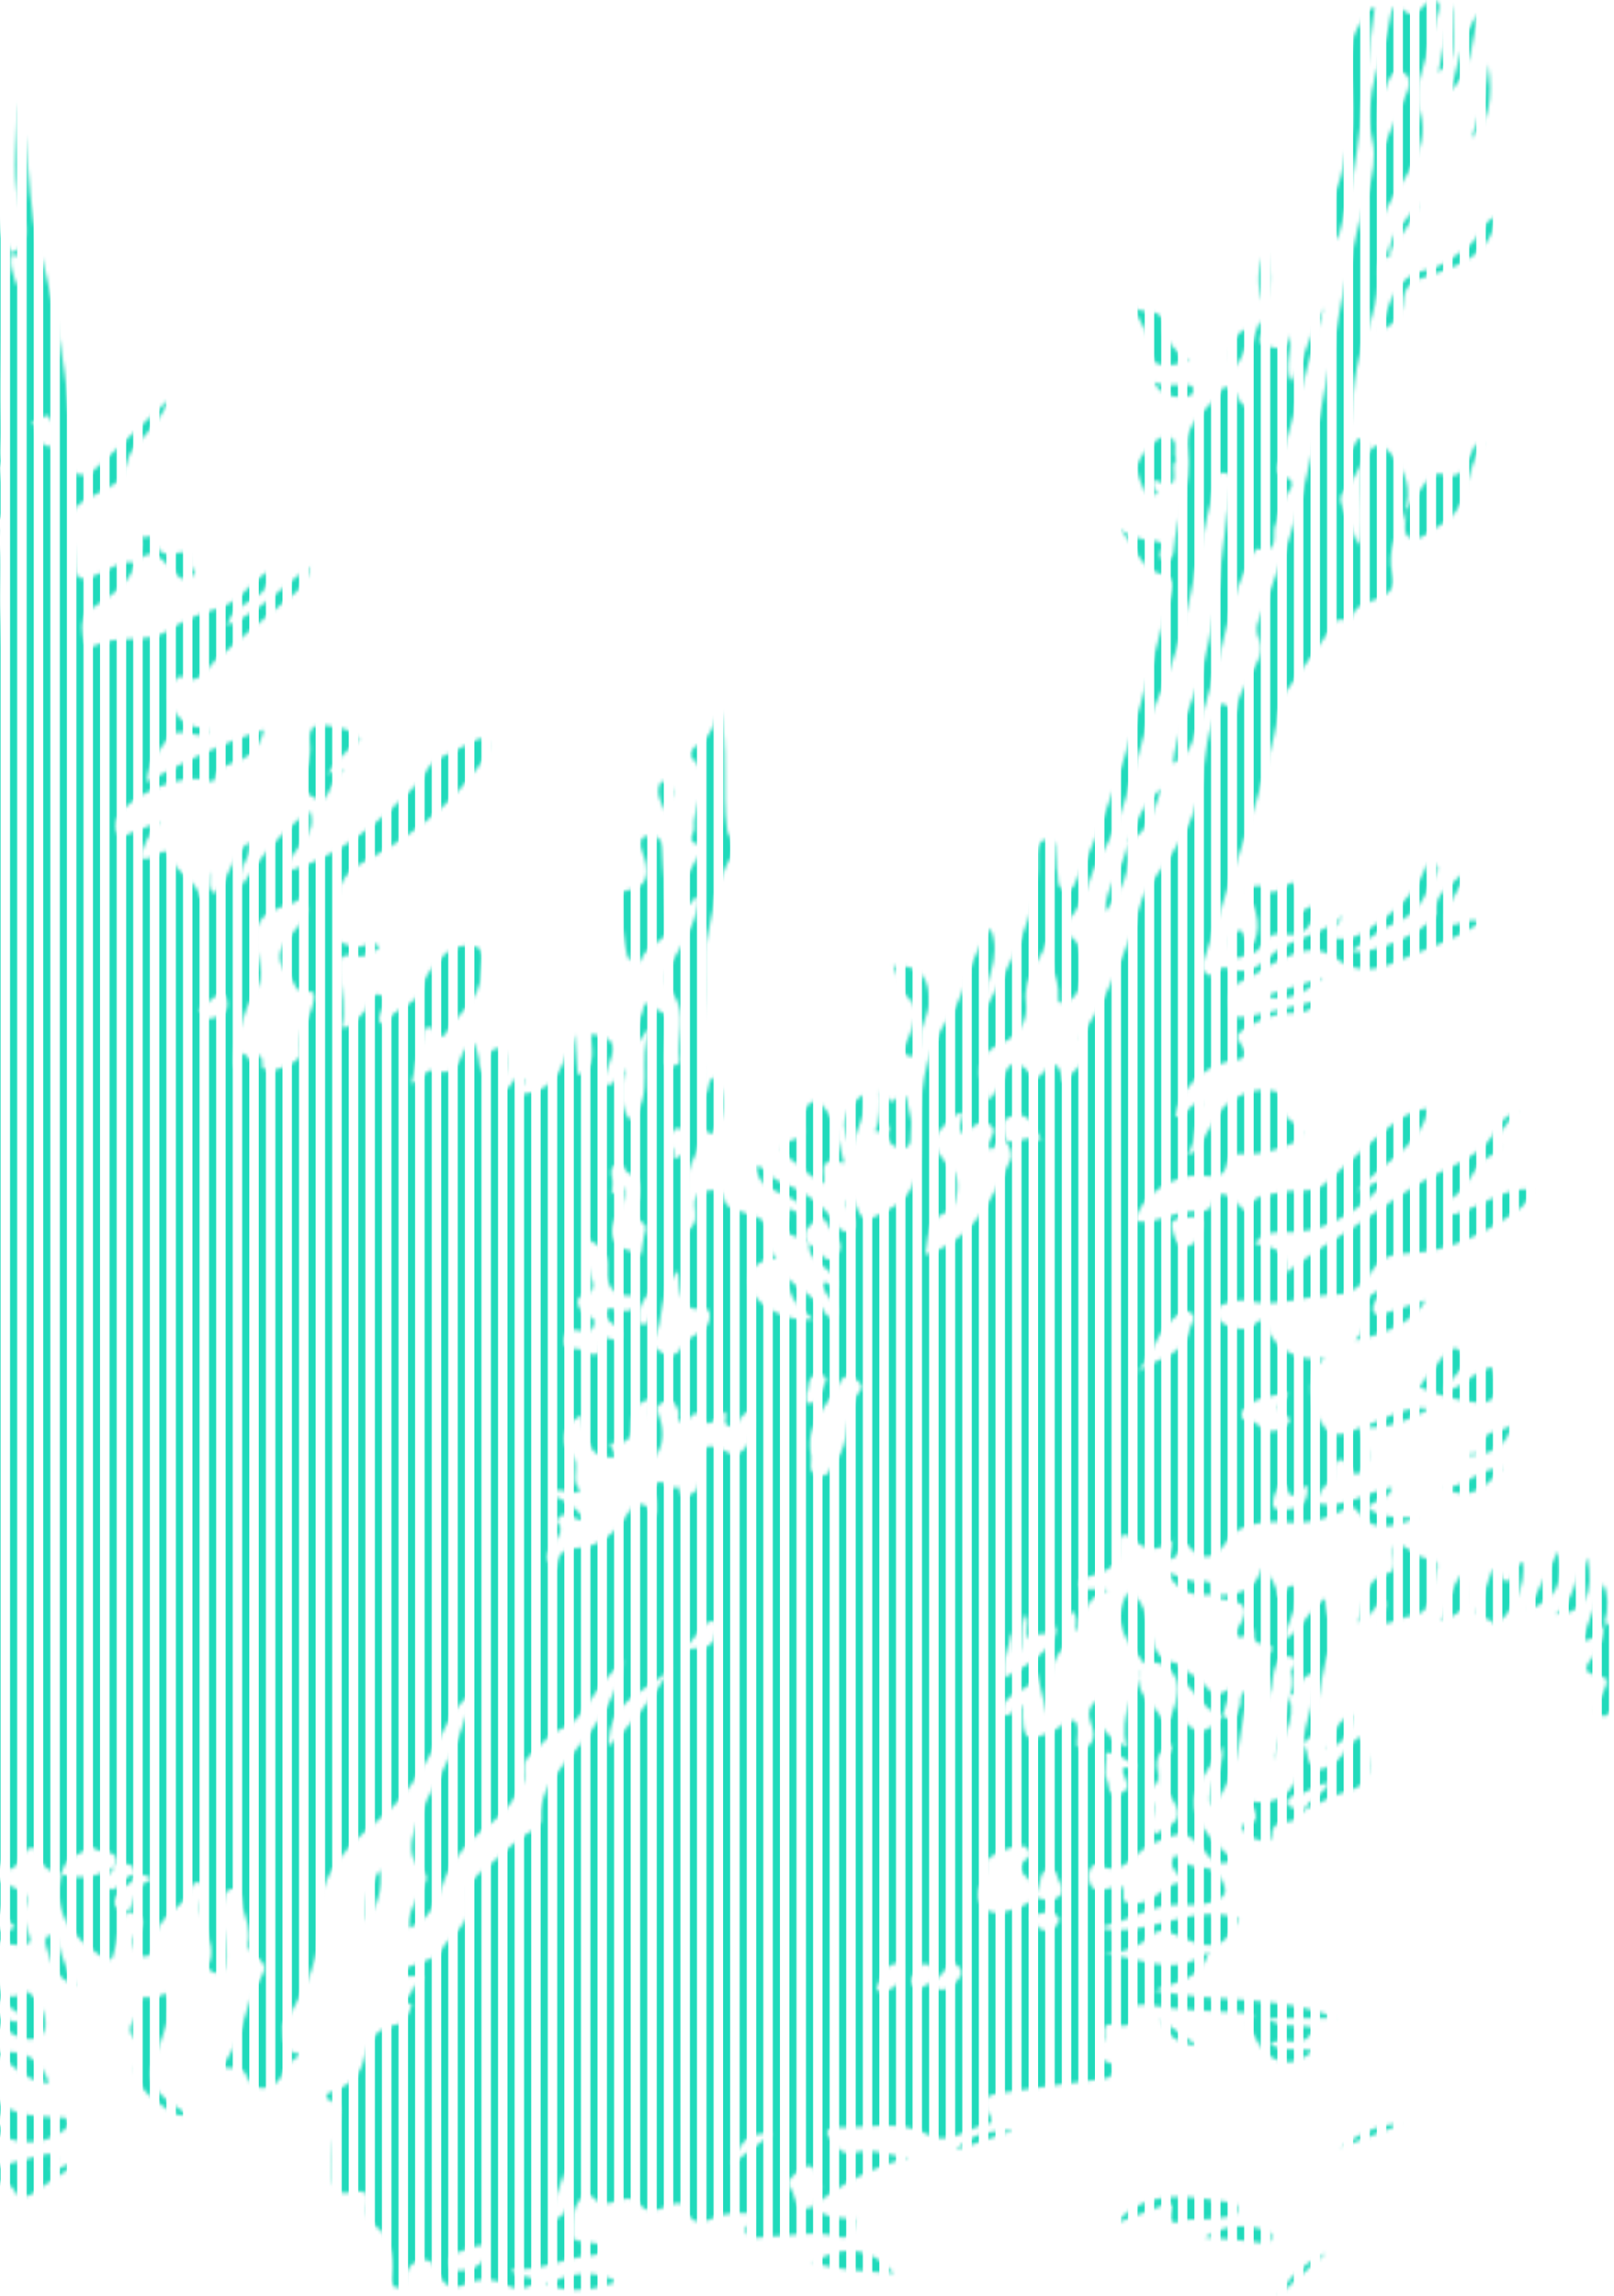 <svg width="464" height="660" viewBox="0 0 464 660" fill="none" xmlns="http://www.w3.org/2000/svg">
<mask id="mask0_53_69697" style="mask-type:luminance" maskUnits="userSpaceOnUse" x="-9" y="0" width="473" height="660">
<path d="M391.1 410.156C392.054 414.847 396.257 419.777 389.837 424.087C386.94 419.867 383.864 416.028 383.256 425.231C383.238 425.511 382.904 425.881 382.624 426.012C380.236 427.129 378.93 429.173 378.708 432.146C386.517 433.904 392.883 428.677 400.173 427.526C399.374 431.472 395.011 430.948 393.127 433.422C397.604 436.789 402.772 435.973 407.731 436.325C401.943 438.083 395.661 441.332 391.011 435.287C388.972 432.635 388.341 432.826 385.98 434.143C380.776 437.04 375.239 438.125 369.111 437.588C363.406 437.087 356.176 438.149 353.326 442.256C348.695 448.938 345.536 449.117 340.958 443.645C338.531 444.658 339.211 448.24 335.849 448.222C336.242 446.625 336.588 445.206 337.214 442.655C332.845 446.202 329.447 445.868 326.061 442.643C324.905 441.54 321.698 439.597 322.002 443.507C322.527 450.303 317.984 451.644 313.263 453.17C311.737 453.665 310.038 453.814 310.337 456.138C312.465 457.736 314.962 456.037 318.467 457.045C312.023 459.28 311.219 464.484 309.609 469.115C308.679 467.273 310.39 465.062 308.298 463.166C304.638 466.278 308.012 471.464 305.741 473.753C300.161 479.362 302.73 486.342 301.181 493.477C300.012 488.727 299.053 484.84 298.099 480.96C297.032 486.885 287.214 485.782 288.257 492.935C291.274 494.02 291.423 489.686 294.016 490.39C293.795 500.44 294.922 501.256 303.112 497.227C303.309 497.131 303.601 497.173 303.756 497.042C308.185 493.239 310.629 493.34 309.723 500.058C309.597 500.976 309.317 501.972 310.474 502.353C311.672 502.747 312.697 502.222 313.46 501.28C314.962 499.426 314.456 497.543 313.687 495.522C312.721 492.989 312.447 490.485 316.339 488.041C314.265 495.373 317.537 498.801 323.88 502.228C321.591 492.887 326.58 486.563 328.207 479.44C324.887 486.426 331.718 489.388 334.091 494.103C334.562 495.033 335.933 494.747 336.314 493.877C337.846 490.33 339.479 486.092 338.186 482.837C336.964 479.761 333.441 476.876 328.917 478.17C324.488 472.269 318.998 466.63 323.915 458.38C324.094 458.076 324.547 457.939 324.911 457.694C327.498 459.25 328.44 461.539 329.596 464.418C331.51 469.163 330.258 476.495 337.387 477.86C340.242 478.408 341.309 481.067 342.937 481.508C346.656 482.509 347.711 490.676 354.352 484.626C353.13 488.232 352.277 490.741 351.425 493.251C346.716 492.059 344.659 487.66 341.202 484.202C337.661 488.965 338.156 493.269 342.102 496.351C346.108 499.48 348.868 495.76 351.508 493.09C355.204 496.118 355.383 492.327 356.396 490.467C356.796 489.734 356.468 488.637 356.778 487.821C357.094 486.992 357.267 485.77 359.43 485.752C355.633 496.774 357.511 509.065 348.236 519.372C346.191 512.415 352.867 507.843 351.198 501.942C348.504 507.801 342.633 513.196 343.479 519.264C344.343 525.416 349.917 530.536 354.93 534.953C350.721 536.05 349.267 535.758 347.366 533.451C340.898 525.618 340.379 526.167 331.212 529.976C326.157 532.08 323.182 540.02 315.588 536.062C314.336 535.406 312.84 537.451 312.93 539.269C313.144 543.561 315.654 543.835 319.075 542.768C320.512 542.321 322.944 540.819 322.974 543.996C322.997 546.905 322.693 546.553 325.108 546.982C331.486 548.115 334.204 541.325 339.837 541.069C339.229 538.148 334.681 536.646 338.15 532.962C340.034 535.752 342.668 536.813 345.714 536.837C349.821 536.867 351.872 541.081 352.2 543.012C352.653 545.671 348.528 546.994 345.518 547.411C343.3 547.715 341.041 547.543 338.8 547.513C330.526 547.4 323.719 552.86 315.588 554.064C329.56 557.676 342.335 546.547 356.164 551.447C352.134 559.697 349.321 560.818 340.82 557.42C337.882 556.245 334.025 553.796 331.867 555.745C327.069 560.078 321.817 561.735 315.469 561.879C326.103 560.984 336.189 569.771 347.568 560.901C345.035 569.353 338.657 569.377 332.022 572.155C350.125 575.869 367.358 573.234 384.21 580.107C376.985 580.107 371.012 580.107 364.139 580.107C368.664 583.415 373.528 581.555 377.7 582.92C375.286 589.853 369.182 584.989 365.099 587.474C369.004 590.193 373.277 588.369 377.569 589.501C373.57 592.756 370.214 593.877 365.916 591.576C361.761 589.352 361.04 584.715 358.065 581.74C362.143 579.344 359.943 578.623 357.094 578.515C348.033 578.188 338.979 577.83 330.013 576.316C328.237 576.018 324.887 576.513 325.286 577.544C327.772 583.94 321.167 582.11 320.327 581.991C315.499 581.293 318.497 585.507 317.031 586.926C316.148 587.779 314.843 591.003 317.871 592.583C318.914 593.125 320.983 592.953 320.667 594.86C320.375 596.613 318.783 597.37 317.132 597.596C307.41 598.931 297.658 600.076 287.965 601.608C285.122 602.055 280.973 602.734 284.198 607.402C285.182 608.82 285.545 610.305 283.93 610.561C278.124 611.485 273.135 617.052 266.542 613.536C258.215 609.089 249.249 611.944 240.57 611.527C238.937 611.449 236.702 612.433 238.407 614.239C240.272 616.218 241.22 619.884 245.738 618.71C250.907 617.362 255.991 619.651 261.129 620.265C250.614 622.954 241.619 627.877 233.459 634.5C234.043 633.546 234.627 632.593 235.206 631.639C237.024 628.634 235.778 626.012 234.043 623.568C232.702 621.678 231.265 622.906 230.02 623.83C228.237 625.153 225.549 626.876 227.29 629.064C228.905 631.084 228.291 636.717 233.668 634.315C237.191 637.725 241.727 637.522 246.132 637.796C245.512 640.717 245.101 644.127 240.815 642.941C234.27 641.122 227.796 642.708 221.299 642.923C219.058 642.994 216.345 643.99 214.784 642.201C212.614 639.716 217.633 639.149 216.864 636.551C213.812 635.841 210.849 636.157 207.66 636.694C204.102 637.296 199.947 642.034 196.645 634.506C194.862 630.441 188.121 638.619 184.109 633.868C181.76 631.09 179.334 631.979 176.747 632.879C174.703 633.588 172.736 633.862 171.049 632.163C170.005 631.114 168.921 630.25 167.573 631.46C164.545 634.166 164.587 637.933 164.474 641.528C164.361 645.212 167.669 643.817 169.505 644.568C170.655 645.039 172.67 644.359 172.712 646.231C172.765 648.466 170.661 648.252 169.153 648.419C161.768 649.223 155.002 653.014 147.128 652.234C148.552 655.876 152.749 652.895 153.923 656.209C151.133 658.302 147.748 658.129 145.482 656.847C141.334 654.499 137.012 655.148 133.698 656.68C129.179 658.773 127.636 656.233 125.895 653.64C124.673 651.816 124.506 649.146 121.365 649.676C118.563 650.153 117.013 651.757 116.739 654.689C116.614 656.049 115.946 657.783 114.474 657.676C112.394 657.521 112.453 655.423 112.638 653.921C113.306 648.472 111.756 642.434 108.078 640.014C105.074 638.035 105.366 634.822 105.491 634.452C107.029 629.874 103.834 629.552 101.3 630.149C94.946 631.639 95.709 626.995 95.673 623.741C95.614 618.733 95.56 613.661 97.229 608.755C97.67 607.461 98.219 605.298 96.335 604.511C92.287 602.812 93.551 601.822 96.591 600.72C100.955 599.134 103.667 596.112 104.764 591.528C105.92 586.7 108.102 582.891 113.759 582.008C116.572 581.573 117.478 578.724 118.39 576.286C114.158 574.963 118.515 573.592 118.402 572.227C118.283 570.778 126.229 567.202 117.258 568.114C116.995 568.143 116.358 567.154 116.364 566.647C116.381 565.539 117.419 565.473 118.259 565.103C121.198 563.81 125.43 563.083 126.664 560.788C129.364 555.787 136.529 553.044 134.282 545.128C133.525 542.47 136.535 539.334 139.533 537.04C144.32 533.374 148.153 528.492 153.798 525.821C154.62 525.434 155.515 524.003 155.455 523.121C155.014 516.51 158.37 511.444 162.292 506.854C169.666 498.228 177.01 489.68 179.346 477.353C174.846 481.281 171.925 485.567 168.909 489.8C167.091 492.351 165.547 495.313 162.382 496.535C157.988 498.228 155.252 501.847 151.998 504.928C149.578 507.217 151.348 510.138 150.525 511.986C148.35 516.88 144.97 521.321 140.535 524.641C134.228 529.362 129.513 535.043 126.843 542.708C125.323 547.072 123.296 551.918 117.615 554.249C117.097 549.742 119.505 546.851 120.9 543.638C121.734 541.713 123.85 539.704 121.347 537.588C116.995 533.916 118.223 529.082 119.541 525.01C121.263 519.676 124.071 514.639 126.843 509.715C130.938 502.443 133.835 494.789 135.826 486.712C130.795 490.08 128.72 495.373 126.032 500.225C121.436 508.523 116.787 516.528 109.169 522.835C100.454 530.053 91.411 538.798 91.918 550.732C92.407 562.218 88.168 570.975 82.756 579.97C82.285 580.745 81.373 581.579 81.445 582.306C81.79 585.692 80.783 590.02 86.643 590.509C84.389 592.005 82.476 593.215 81.486 595.766C79.496 600.875 72.998 601.953 71.126 597.173C69.422 592.827 66.453 595.367 63.628 593.978C69.982 586.694 69.869 577.168 74.47 569.473C77.063 565.139 76.581 564.901 72.152 561.032C71.585 560.537 71.162 559.345 71.335 558.636C72.205 555.012 70.811 551.805 69.773 548.514C69.129 546.47 69.731 542.977 67.091 542.959C64.039 542.941 64.492 546.66 63.705 548.866C62.9 551.125 63.89 553.337 64.307 555.554C64.891 558.684 65.434 561.837 64.742 565.008C64.438 566.421 63.663 567.595 61.923 567.166C60.778 566.886 59.342 565.825 59.795 564.942C63.479 557.783 54.591 551.316 58.77 544.151C59.264 543.304 58.704 541.868 57.547 541.254C56.564 540.729 55.467 541.314 55.282 542.076C53.655 548.794 44.225 550.362 44.583 558.493C44.642 559.864 44.058 562.308 41.614 562.421C40.452 562.475 39.432 561.968 38.985 560.692C38.359 558.892 37.328 557.712 39.456 555.494C42.353 552.478 41.268 550.69 37.132 549.683C38.812 546.207 38.777 541.707 43.432 540.36C41.966 538.059 40.124 539.603 38.8 538.852L38.938 538.983C38.628 534.995 35.892 535.74 33.34 536.11L33.483 536.277C34.276 530.566 28.19 533.457 26.575 530.757C23.105 532.986 18.337 533.803 17.622 539.013C17.622 539.013 17.604 538.685 17.604 538.679C16.09 538.893 12.126 536.932 11.398 534.256C9.908 528.748 7.464 531.764 6.403 533.719C2.541 540.819 -0.47 535.865 -2.097 532.766C-5.167 526.912 -4.613 520.099 -4.809 513.673C-5.167 502.145 -4.911 490.592 -4.911 478.73C-8.034 479.809 -7.384 481.854 -7.39 483.487C-7.474 498.407 -7.504 513.333 -7.533 528.259C-7.533 530.763 -7.426 533.254 -5.489 535.198L-5.459 535.102C-8.207 537.886 -7.51 541.415 -7.51 544.771C-7.521 579.916 -8.475 462.672 -8.457 374.868C-8.457 354.678 -9.334 334.423 -8.094 314.305C-6.902 294.915 -12.701 275.303 -4.595 255.901C-1.882 249.409 -3.861 240.331 -3.873 232.433C-3.897 219.259 -3.736 206.044 -1.829 192.87C-1.048 187.47 -0.637 181.574 0.323 176.394C1.688 168.991 -1.596 161.409 2.064 154.429C-1.602 152.736 3.339 150.333 1.587 148.247C0.037 148.7 -1.441 149.135 -3.182 149.642C-4.297 144.748 -1.382 139.622 0.007 136.659C2.809 130.674 -4.619 135.002 -2.49 133.595C1.861 130.728 -0.839 128.081 -0.953 124.702C-1.102 120.344 0.031 116.029 -0.231 111.194C-0.601 104.411 -1.072 97.484 -1.227 90.611C-1.429 81.354 -4.619 72.049 -1.072 61.248C-0.935 66.798 1.879 69.534 3.524 72.8C2.248 76.013 3.947 78.678 4.758 81.974C8.066 76.848 7.506 74.165 3.327 72.991C9.622 68.991 6.749 63.322 5.575 58.357C3.268 48.587 5.36 38.925 5.044 29.191C6.344 32.928 6.767 36.701 7.226 40.474C8.46 50.584 8.603 60.98 11.184 70.732C16.31 90.093 19.648 109.615 20.823 129.566C20.96 131.849 19.511 135.276 22.277 136.29C25.293 137.386 27.6 134.662 29.74 132.624C35.892 126.752 42.079 120.916 48.553 114.783C47.319 118.544 44.839 121.34 42.532 124.243C40.571 126.716 37.769 128.94 36.887 131.759C35.021 137.72 35.445 137.857 30.592 140.522C28.607 141.613 26.575 142.62 24.596 143.717C20.977 145.72 19.648 148.712 20.477 152.807C20.966 155.233 21.246 157.719 21.359 160.193C21.675 167.024 22.581 167.578 29.084 164.64C32.321 163.179 35.29 160.699 39.248 161.909L39.099 161.743C37.06 168.073 31.731 171.375 26.676 174.749C23.32 176.99 23.463 179.893 23.904 183.1C24.167 184.996 25.764 186.391 27.207 185.634C33.889 182.135 41.978 185.3 48.272 181.264C52.731 178.403 57.392 176.257 62.382 174.97C68.79 173.319 71.985 167.298 77.141 164.21C78.607 173.122 67.043 171.918 65.416 179.846C74.971 175.596 81.129 168.657 89.122 162.708C88.52 166.738 86.464 169.164 84.413 170.827C76.748 177.044 69.278 183.458 61.845 189.938C59.497 191.988 57.434 197.645 52.028 194.378C51.73 194.2 49.727 195.881 49.316 196.989C47.426 202.128 50.985 207.826 56.522 209.036C57.798 209.316 59.926 208.267 60.039 210.884C56.17 212.851 51.253 207.927 48.07 212.577C45.799 215.897 42.467 218.86 42.246 224.761C53.518 218.627 64.093 213.531 75.871 209.71C74.649 214.949 72.08 217.423 68.17 218.872C65.887 219.718 63.008 220.415 62.149 222.925C61.356 225.244 61.07 224.815 58.913 224.23C51.867 222.335 37.34 228.606 33.984 234.632C33.269 235.914 33.054 238.113 33.674 239.353C34.58 241.159 36.41 239.925 37.841 239.365C40.082 238.483 42.335 237.613 46.234 236.099C42.246 240.003 41.34 243.454 40.207 246.488C43.724 248.563 47.36 241.958 48.868 246.125C50.716 251.245 56.546 252.867 57.697 258.279C58.448 255.907 59.205 253.534 60.158 250.524C60.51 252.992 59.419 255.179 61.541 256.795C66.113 252.682 66.537 245.827 71.603 241.988C73.04 246.852 67.264 249.296 69.565 254.524C75.084 245.892 81.326 238.727 89.021 233.047C91.739 240.313 83.68 243.639 82.458 249.558C83.346 249.797 83.835 250.113 84.187 249.999C98.85 245.284 110.111 235.407 120.488 224.719C122.33 222.818 123.028 219.331 126.229 217.948C129.346 216.601 132.309 214.89 135.391 213.447C136.964 212.708 138.949 211.266 140.261 213.072C140.898 213.948 140.249 216.201 139.551 217.489C138.49 219.456 136.893 221.137 135.51 222.925C127.165 233.732 116.149 241.565 104.448 247.877C97.879 251.418 96.818 256.02 96.621 261.951C96.591 262.762 97.372 263.566 96.937 264.848C94.952 270.63 98.457 271.78 103.19 272.156C105.086 272.305 107.303 268.967 109.002 272.692C106.808 273.592 105.133 275.524 102.332 274.826C97.468 273.61 96.979 276.615 97.557 280.257C98.35 285.258 99.423 290.223 98.237 295.445C101.551 295.35 102.361 292.822 104.072 291.505C106.23 289.836 106.093 284.507 109.669 286.092C112.191 287.213 108.763 290.837 109.026 293.436C109.055 293.74 109.586 293.997 110.51 294.855C112.59 289.425 120.059 289.353 121.365 283.768C122.295 279.786 124.911 277.467 127.2 274.958C129.501 272.436 133.644 271.089 136.702 272.09C140.016 273.169 138.395 277.181 138.3 279.989C138.049 287.553 131.427 291.404 128.095 297.186C127.636 297.984 126.431 298.372 125.758 297.472C121.848 292.202 121.901 297.543 121.341 299.302C120.083 303.242 119.308 307.337 118.325 311.42C121.293 311.17 122.038 306.92 124.673 307.73C130.163 309.423 131.713 306.175 133.316 302.181C133.722 301.174 135.224 300.613 136.273 299.803C137.548 302.747 137.912 305.585 138.109 308.69C139.653 305.364 139.533 300.87 144.755 301.162C146.311 305.275 145.178 309.292 143.939 312.869C147.509 314.252 146.836 308.529 149.971 309.948C152.361 311.027 147.438 313.566 149.661 314.508C160.987 313.733 161.833 304.75 165.177 297.448C165.487 301.311 165.803 305.173 166.113 309.084C171.996 306.121 169.874 301.168 169.815 297.269C182.875 298.491 171.424 307.599 174.494 312.076C177.308 311.641 177.29 308.547 179.644 307.409C178.15 314.2 178.667 319.07 181.194 322.019C188.711 314.645 182.905 304.196 187.06 295.88C184.568 295.97 185.164 299.957 182.011 299.755C181.629 295.809 184.395 292.888 185.075 289.407C185.277 288.358 186.785 287.773 187.03 288.375C188.216 291.278 193.962 290.664 192.412 295.666C191.62 298.229 191.429 300.995 191.107 303.683C190.952 304.994 190.785 306.592 192.961 306.419C194.117 306.33 195.613 306.026 195.387 304.673C194.332 298.384 197.962 291.702 193.384 285.616C191.846 283.565 190.183 281.556 192.52 277.58C195.709 272.15 199.422 266.583 200.77 260.127C200.925 259.376 200.716 258.547 200.674 257.79C198.868 257.808 199.238 260.52 197.467 259.763C196.096 255.102 197.485 251.168 199.965 247.406C200.877 246.023 203.005 243.562 200.889 242.894C196.782 241.6 199.709 239.735 199.56 237.952C198.993 231.276 205.693 224.379 198.886 217.84C197.885 216.881 199.089 215.039 200.197 214.365C204.155 211.951 205.789 208.136 206.719 202.676C209.663 215.313 207.356 226.937 209.037 238.376C209.413 240.933 212.381 243.109 210.665 245.654C205.717 252.986 205.175 261.528 203.243 269.76C201.837 275.762 203.196 281.652 202.48 287.648C201.407 296.596 202.2 305.763 202.2 314.794C204.441 313.84 202.82 310.21 205.723 309.537C207.797 313.507 208.888 317.56 207.082 321.888C206.397 323.527 204.829 326.525 204.084 325.899C200.15 322.603 201.491 326.126 201.187 327.783C200.948 329.1 200.776 330.549 200.096 331.64C195.81 338.566 198.01 345.993 197.086 354.154C201.05 351.591 199.887 348.98 199.756 346.649C199.625 344.312 200.174 342.768 202.88 342.363C205.252 342.011 207.404 341.374 208.131 344.64C208.692 347.156 210.724 347.209 212.739 348.151C215.648 349.516 221.382 349.659 220.506 354.75C219.928 358.106 221.668 359.644 223.194 361.843C218.271 361.307 213.8 366.225 215.457 370.057C217.931 375.768 226.354 380.06 233.703 379.243C230.455 376.251 226.646 373.7 226.324 367.22C230.127 371.208 234.365 372.549 236.565 376.441C237.352 377.836 238.419 379.535 240.183 378.158C241.423 377.187 240.451 375.702 239.629 374.57C238.341 372.805 236.654 371.244 236.422 368.913C238.126 367.619 239.027 370.928 240.666 369.42C240.088 364.067 232.279 363.661 232.601 357.689C232.815 357.754 233.042 357.802 233.25 357.885C235.766 358.911 237.274 364.734 240.654 360.669C243.539 357.2 238.782 354.279 237.471 351.138C236.893 349.749 235.188 350.196 234.001 351.239C231.814 353.158 229.906 355.09 232.815 357.903C231.48 357.081 230.234 355.829 228.78 355.507C224.089 354.458 226.586 350.524 226.443 348.443C226.252 345.6 229.602 350.381 230.896 347.585C227.915 342.059 218.008 343.788 217.323 335.168C220.554 335.508 221.317 338.483 223.647 339.383C230.419 342.011 236.469 345.713 240.469 352.038C241.435 353.564 242.812 354.535 244.379 353.874C246.263 353.081 245.625 351.239 245.13 349.725C244.534 347.895 241.965 346.196 244.731 344.05C246.65 346.417 246.841 351.722 250.823 350.035C261.958 345.326 264.265 340.408 264.301 328.17C264.342 315.444 265.117 302.914 273.135 291.934C275.859 288.197 277.218 283.368 278.744 278.886C280.139 274.797 282.046 271.089 284.657 266.779C288.681 275.524 282.124 282.504 282.612 291.314C290.517 276.454 298.784 263.173 298.212 246.727C298.141 244.706 298.331 241.362 300.996 241.237C304.31 241.082 303.118 244.533 303.589 246.524C303.845 247.609 303.535 248.837 303.839 249.904C304.423 251.984 303.547 255.281 306.075 255.817C308.769 256.389 309.216 253.093 310.193 251.215C313.412 245.052 315.832 238.572 318.276 232.045C325.674 212.267 330.764 191.845 336.392 171.566C337.113 168.961 338.067 166.058 334.013 165.069C326.914 163.34 326.27 155.645 321.305 151.734C324.458 153.993 327.736 155.102 331.378 155.442C332.809 155.579 334.949 155.537 333.828 158.142C333.167 159.674 333.268 160.932 335.223 160.944C337 160.956 337.327 159.328 337.429 158.023C338.204 148.342 342.74 139.044 341.434 129.274C340.284 120.654 347.819 117.775 351.091 112.136C352.2 110.229 353.797 111.79 355.037 112.828C356.366 113.942 355.747 116.571 359.317 116.976C359.609 108.691 358.208 100.077 362.274 92.388C365.433 94.373 359.681 98.414 364.074 99.38C366.273 99.863 370.166 101.866 370.732 96.179C371.692 100.894 368.914 104.953 371.048 109.77C375.447 102.533 376.854 94.885 380.52 88.299C376.931 102.42 372.741 116.285 368.771 130.215C368.169 132.332 365.844 135.813 368.723 136.766C373.462 138.346 370.768 140.617 369.832 142.31C368.27 145.147 367.799 148.325 366.589 151.085C365.606 153.326 368.103 159.597 361.374 157.779C361.028 157.683 360.009 159.46 359.556 160.479C357.988 163.996 356.14 167.453 355.103 171.131C351.24 184.871 348.319 198.879 343.127 212.243C342.019 215.092 341.101 217.852 337.202 219.462C338.031 211.182 341.601 204.738 343.872 197.937C350.119 179.244 350.775 159.632 353.905 140.426C354.215 138.531 354.566 136.391 352.2 135.998C349.106 135.485 349.69 138.239 349.166 140.116C343.539 160.354 341.816 181.574 332.809 200.995C326.109 215.432 325.125 231.878 316.399 246C313.013 251.484 312.226 259.024 307.285 264.341C305.854 265.879 305.705 267.733 308.048 269.408C312.798 272.812 312.429 284.28 307.636 287.469C306.313 288.352 303.982 289.222 304.245 286.695C304.906 280.34 299.392 275.005 301.64 268.401C300.263 275.357 293.807 280.12 294.963 288.387C295.482 292.095 293.849 297.472 287.792 299.975C280.693 302.908 279.984 309.262 284.574 316.135C285.861 314.079 287.411 312.356 288.108 310.329C289.837 305.304 292.12 303.957 295.953 308.452C297.223 309.942 298.278 310.323 299.72 308.505C303.344 303.927 304.829 306.312 305.604 311.182C308.566 307.248 314.342 305.382 310.897 299.141C310.319 298.098 311.07 297.162 311.785 296.154C317.633 287.952 321.054 278.629 324.947 269.42C326.944 264.681 327.015 259.477 330.252 254.774C334.752 248.241 339.897 242 342.907 234.167C346.358 225.184 345.601 215.611 348.915 206.735C350.948 201.287 350.447 201.102 355.156 204.637C355.693 200.673 357.737 197.526 359.365 194.158C360.873 191.04 363.824 187.619 362.089 184.042C360.372 180.495 361.988 178.075 363.061 175.172C366.345 166.273 370.017 157.469 372.616 148.366C381.348 117.751 384.138 85.807 393.193 55.234C394.582 50.554 395.678 45.052 394.564 40.504C391.369 27.432 397.973 16.148 399.863 4.053C400.03 2.98 400.757 0.62 402.957 2.581C405.329 4.697 406.682 4.548 409.222 1.824C410.157 0.817 411.034 -0.453 412.584 0.161C414.312 0.846 413.722 2.384 413.406 3.666C412.59 6.962 411.695 10.247 410.843 13.531C409.251 19.647 405.991 25.918 408.131 32.075C410.205 38.042 408.208 42.686 405.943 47.49C404.113 51.371 401.377 54.81 399.338 58.601C396.614 63.662 395.965 68.842 399.577 73.873L399.481 73.796C397.014 74.195 395.762 76.299 395.965 78.129C396.912 86.868 392.799 94.498 390.802 102.521C388.573 111.486 388.49 120.529 387.137 129.607C390.159 129.542 389.044 125.059 391.929 126.234C394.129 127.128 392.978 129.357 392.895 131.074C390.314 134.179 389.384 138.298 386.409 141.225C384.454 143.145 385.831 145.392 386.713 147.472C387.834 150.107 388.859 152.783 390.433 156.694C393.902 147.627 388.829 138.757 392.776 130.931C395.112 127.324 397.02 126.955 400.101 130.698C404.214 135.693 405.86 140.772 403.827 146.948L403.988 146.739C402.384 152.652 398.444 157.796 400.209 164.759C402.522 173.891 390.85 171.161 388.978 176.669C387.84 180.025 385.289 176.877 383.989 178.755C379.089 185.842 373.969 192.775 368.998 199.815C368.503 200.518 368.36 201.514 368.193 202.402C363.603 226.949 354.328 250.095 346.841 273.777C346.251 275.643 344.981 277.878 346.501 279.577C348.415 281.717 349.476 278.886 350.96 278.284C351.687 277.992 352.76 278.105 353.523 278.415C358.059 280.257 361.66 278.111 364.592 275.273C370.768 269.295 380.383 269.295 386.344 262.773C384.907 264.896 383.465 267.012 381.849 269.396C386.636 270.642 389.861 269.563 393.616 267.018C400.328 262.475 406.384 257.754 409.532 250.029C410.008 248.855 410.855 247.329 412.524 248.384C413.668 249.105 413.275 250.452 412.739 251.466C409.901 256.777 408.035 262.589 401.419 265.182C396.978 266.922 393.193 270.314 388.466 273.396C394.76 274.683 409.639 267.906 412.333 263.256C412.44 263.072 412.792 262.917 412.78 262.779C411.97 256.044 418.276 254.267 421.221 250.083C420.97 255.865 414.61 259.334 416.047 265.629C419.2 266.809 421.93 263.262 425.745 265.051C417.746 270.582 408.858 273.086 400.549 276.835C394.737 279.458 388.937 279.237 384.49 275.804C378.463 271.155 373.206 273.593 368.074 275.917C364.247 277.652 360.813 280.412 356.855 282.128C353.106 283.756 353.541 287.714 353.893 290.277C354.34 293.526 358.155 292.238 360.277 291.863C366.393 290.778 372.401 289.103 378.934 287.541C376.854 291.177 373.814 291.267 370.917 291.249C366.154 291.225 362.148 293.216 358.208 295.493C356.599 296.423 354.805 297.597 356.462 299.725C360.623 305.054 355.019 304.649 352.909 305.173C345.297 307.069 339.318 313.036 337.87 320.999C341.13 321.291 341.75 316.863 345.625 316.654C343.521 321.989 344.272 327.425 341.339 332.14C342.615 331.628 343.64 331.043 344.2 330.161C346.263 326.93 348.14 323.58 350.155 320.314C353.41 315.033 361.624 311.903 366.983 313.852C368.217 314.299 368.89 315.301 368.658 316.481C368.032 319.676 369.498 321.226 372.139 322.901C375.286 324.898 374.792 327.264 371.191 328.784C366.989 330.555 362.727 331.932 358.101 331.729C355.758 331.628 353.464 331.508 352.76 334.542C351.884 338.328 349.559 338.423 346.06 337.994C337.333 336.927 327.206 344.426 326.55 351.048C332.153 351.99 336.994 348.366 342.633 348.205C344.629 348.145 347.324 348.64 348.2 346.536C350.668 340.623 353.374 343.937 355.913 346.136C357.112 347.174 357.803 349.153 359.281 346.589C361.32 343.043 364.95 343.561 368.193 342.733C372.437 341.648 377.289 343.412 381.009 340.164C385.599 336.152 390.01 331.938 394.617 327.95C399.16 324.01 403.463 319.587 410.765 318.514C407.809 330.573 396.668 334.411 390.093 342.482C392.388 341.392 394.677 340.307 397.526 338.954C397.109 340.217 397.079 340.962 396.698 341.362C388.817 349.57 379.673 354.851 367.799 354.243C365.242 354.112 362.673 354.958 360.742 357.42C365.302 358.744 370.541 358.547 369.498 365.98C373.969 362.851 377.653 359.9 381.676 357.522C390.975 352.02 399.38 345.201 408.727 339.723C416.571 335.127 426.305 332.915 430.8 323.461C431.724 321.524 434.466 320.451 436.373 318.979C434.758 321.423 432.833 323.282 431.241 325.524C429.852 327.479 432.547 330.805 429.87 331.675C423.337 333.797 422.836 341.541 417.239 344.432C416.142 344.998 415.826 346.858 416.53 348.163C417.471 349.91 418.836 348.765 420.047 348.372C426.896 346.166 432.773 341.171 440.391 341.892C439.932 343.973 438.555 346.339 436.35 347.889C426.836 354.589 416.685 359.9 404.733 360.276C400.405 360.413 397.151 361.331 394.462 365.265C392.156 368.633 388.955 372.126 384.293 372.126C375.638 372.126 367.299 376.215 358.441 373.884C356.623 373.407 354.405 374.26 352.414 374.695C350.227 375.172 349.398 376.704 350.161 378.784C351.097 381.353 357.737 383.028 359.925 381.335C361.433 380.167 362.888 377.604 364.223 381.568C366.333 387.833 374.07 391.85 380.717 390.271C375.876 394.33 375.602 401.835 379.668 408.726C382.988 414.353 387.029 412.165 391.184 410.275L391.059 410.192L391.1 410.156ZM266.703 564.734C264.527 563.81 263.877 566.373 262.793 567.613C262.065 568.441 261.582 569.532 262.435 570.677C264.366 573.288 265.934 569.616 267.758 570.379C269.94 572.668 271.978 572.34 274.19 570.271C275.799 568.769 277.474 567.208 275.519 565.223C273.57 563.244 272.491 565.401 271.323 566.76C270.148 568.12 268.807 569.33 267.537 570.611C267.913 568.537 269.719 566.009 266.709 564.734H266.703ZM296.489 541.004C294.677 538.84 290.964 537.081 295.595 533.97C296.448 533.397 295.941 531.746 295.035 530.971C293.265 529.457 283.125 533.403 283.417 535.657C283.757 538.285 282.738 539.937 281.784 542.154C279.769 546.827 283.673 550.994 288.681 549.557C291.75 548.675 295.285 548.067 297.515 545.188C299.893 546.207 302.432 546.881 304.566 545.051C305.931 543.883 305.228 542.023 304.471 540.622C303.792 539.364 303.857 537.248 301.544 537.469C299.44 537.665 299.315 539.305 298.969 540.89C298.629 542.428 298.045 543.906 297.568 545.409C297.992 543.746 297.544 542.255 296.489 540.998V541.004ZM299.392 327.997C297.324 324.534 296.477 319.611 291.405 320.701C286.785 321.691 288.359 325.327 289.479 328.349C286.845 326.549 286.463 330.376 284.574 330.453C282.708 327.968 287.989 325.345 284.383 323.211C281.009 321.214 279.274 325.071 276.699 325.917C274.947 323.914 277.009 322.013 276.729 319.819C275.978 320.046 275.293 320.058 274.893 320.403C266.804 327.336 266.745 328.659 274.1 336.617C276.103 338.781 275.298 347.191 272.378 348.312C266.232 350.673 266.941 355.763 266.017 360.681C279.823 356.335 284.967 344.765 290.433 333.547C291.423 331.52 290.207 329.601 289.003 327.896C292.43 329.124 295.774 325.667 299.386 328.003L299.392 327.997ZM166.65 444.902C171.359 444.664 176.515 441.141 179.579 436.342C181.725 432.975 183.936 429.613 188.431 435.585C188.431 433.338 188.615 432.235 188.389 431.228C187.942 429.225 186.94 426.602 189.432 425.988C191.083 425.577 192.919 428.563 195.393 427.443C195.643 428.921 195.286 430.757 198.051 429.75C200.138 428.987 200.925 427.783 200.996 425.78C201.032 424.874 201.193 423.962 201.121 423.068C200.609 416.803 202.355 413.518 208.99 417.363C211.851 419.02 214.056 416.767 214.736 415.497C216.143 412.874 217.311 409.31 216.637 406.627C216.029 404.213 213.925 406.425 212.822 407.718C211.91 408.791 211.809 410.883 209.413 409.882C207.207 408.958 209.765 406.83 208.107 405.817C205.824 406.77 204.185 412.427 200.764 406.532C199.756 404.791 198.588 408.893 195.25 408.559C194.612 408.451 195.411 406.645 194.999 405.531C194.189 403.337 193.152 401.877 190.529 403.122C188.103 404.279 189.062 406.019 189.67 407.718C191.272 412.185 190.598 416.127 187.65 419.545C188.371 413.31 186.01 408.106 187.226 401.966C183.686 402.979 182.303 404.684 181.796 407.659C181.266 410.788 182.714 415.217 176.33 414.8C173.82 414.639 177.647 417.321 176.789 418.913C168.396 419.497 168.623 412.57 166.971 406.884C161.791 409.775 161.154 414.621 164.051 417.655C167.46 421.238 163.276 425.619 166.954 428.361C164.206 430.727 161.106 426.423 158.167 429.66C162.334 430.942 165.618 433.279 168.104 436.772C165.523 437.839 163.633 434.238 161.124 435.788C160.611 436.104 159.949 437.237 160.033 437.32C164.706 442.041 152.331 446.071 159.985 451.262C160.14 446.69 161.541 445.17 166.655 444.908L166.65 444.902ZM71.997 304.851C75.71 301.585 75.233 304.5 75.508 306.997C75.543 307.307 78.578 307.897 79.764 307.349C82.309 306.181 86.797 305.215 86.189 302.288C85.039 296.721 88.914 293.204 89.975 288.644C90.434 286.653 91.125 284.781 88.168 285.067C84.729 285.401 84.878 282.498 83.358 280.895C76.3 273.461 84.109 269.128 87.084 264.556C88.425 262.499 88.407 261.522 87.918 259.853C87.048 256.884 85.611 259.161 84.383 259.543C73.642 262.881 72.11 265.367 74.721 277.324C75.376 280.328 74.935 282.528 73.457 284.924C69.833 290.808 67.508 299.236 67.377 306.872C69.284 305.948 68.14 299.516 71.997 304.851ZM169.546 366.278C170.315 368.52 171.919 371.083 167.424 372.501C164.885 373.306 166.393 376.525 168.39 377.813C169.749 378.689 171.448 378.85 170.643 381.073C169.886 383.165 168.104 382.879 166.65 382.516C164.194 381.908 162.572 382.498 162.209 385.049C161.797 387.988 164.736 387.69 165.958 387.702C168.342 387.731 172.575 392.721 173.046 385.293C173.206 382.712 176.521 386.73 178.601 384.334C179.68 380.859 172.229 380.507 174.667 376.018C177.761 375.899 182.738 379.559 183.209 372.269C177.808 373.366 174.047 370.844 174.542 364.836C174.947 359.924 172.652 358.249 169.237 356.3C168.706 359.709 168.384 362.916 169.541 366.272L169.546 366.278ZM235.355 424.117C238.574 424.862 238.55 421.661 239.944 420.147C245.226 414.406 242.233 405.751 247.193 399.832C248.522 398.246 246.704 396.959 245.375 396.112C244.046 395.272 242.418 395.552 241.798 396.816C238.413 403.701 231.295 409.036 233.125 418.144C233.632 420.063 231.766 423.288 235.355 424.117ZM187.715 385.359C186.851 386.807 189.003 387.934 190.35 388.816C192.603 390.283 194.988 389.257 195.655 387.594C197.414 383.231 204.567 383.553 204 377.55C203.953 377.032 203.19 376.102 202.892 376.155C195.22 377.437 195.345 371.828 194.934 365.229C189.039 372.042 191.149 379.607 187.709 385.359H187.715ZM-7.009 374.176C-0.613 359.489 -2.908 344.444 -4.911 329.553C-8.344 344.432 -7.223 359.31 -7.009 374.176ZM179.138 341.171C181.128 346.81 173.85 350.881 176.622 356.55C178.106 359.59 181.522 359.167 184.258 360.693C184.717 358.165 184.896 355.888 185.569 353.772C186.589 350.589 180.437 351.161 182.529 346.81C183.829 344.11 185.271 339.246 180.777 337.261C179.316 336.617 179.257 333.404 176.807 335.007C175.048 336.158 175.889 337.708 176.145 339.275C176.348 340.533 175.966 341.88 175.847 343.192C177.534 343.198 177.367 340.67 179.138 341.171ZM292.561 475.821C290.332 473.973 291.643 471.303 290.701 469.211C290.201 473.628 287.781 477.669 288.722 482.247C299.476 476.759 304.451 471.537 303.648 466.582C303.172 471.869 297.562 467.798 296.191 471.5C294.034 469.467 296.37 466.767 294.928 463.971C292.567 468.144 294.773 472.322 292.561 475.815V475.821ZM341.87 382.408C342.215 380.757 344.218 378.975 342.478 377.509C340.445 375.798 338.806 377.789 337.286 379.07C332.082 383.457 330.991 390.7 326.109 395.427C330.717 390.181 340.129 390.742 341.87 382.408ZM404.745 25.888C405.52 23.951 405.246 21.453 402.992 20.708C400.537 19.898 399.559 22.21 398.772 24.076C396.316 29.912 394.617 35.873 397.443 42.769C399.899 37.148 402.474 31.581 404.751 25.888H404.745ZM335.998 515.682C332.469 510.758 335.36 506.8 337.196 501.34C331.879 503.426 332.243 507.462 332.994 510.013C333.983 513.393 328.082 514.245 331.051 517.792C333.352 520.546 328.762 523.955 332.004 527.216C339.64 523.389 340.463 521.911 335.998 515.676V515.682ZM193.158 479.225C186.964 486.175 174.732 487.987 174.995 501.948C182.625 494.711 188.043 487.099 193.158 479.225ZM359.329 403.742C358.298 404.601 356.861 405.227 356.939 406.729C357.034 408.559 358.703 408.141 359.919 408.547C361.314 409.018 362.375 410.436 363.758 411.021C365.981 411.956 368.205 411.152 369.802 409.638C372.061 407.504 369.54 407.241 368.348 406.061C365.665 403.409 370.392 402.866 370.154 400.094C366.518 401.59 362.453 401.149 359.329 403.748V403.742ZM317.913 503.796C318.604 506.472 316.768 509.071 318.217 511.622C319.069 513.13 318.11 516.23 321.424 515.61C324.589 515.02 324.506 513.136 323.29 510.645C321.227 506.418 325 508.862 326.967 508.004C323.814 505.846 321.424 503.897 317.913 503.796ZM131.689 647.447C130.103 647.846 128.78 649.009 129.334 650.88C129.877 652.728 131.558 652.848 133.185 652.621C137.107 652.079 139.945 650.421 139.921 645.551C136.511 645.003 134.24 646.803 131.689 647.441V647.447ZM336.982 353.027C337.405 355.006 338.126 358.636 340.993 358.332C343.825 358.028 345.142 354.988 345.41 352.193C345.673 349.421 343.568 349.653 341.601 349.91C339.897 350.72 336.225 349.48 336.982 353.033V353.027ZM369.641 426.912C369.612 426.787 368.294 426.686 368.044 426.978C366.697 428.546 365.946 430.441 365.952 432.521C365.952 433.714 367.036 433.845 367.919 433.881C372.371 434.047 376.192 433.368 375.9 427.163C373.54 426.823 371.394 433.726 369.641 426.912ZM158.9 634.208C158.519 635.352 157.231 636.747 159.222 637.504C160.796 638.1 161.565 636.717 162.423 635.662C165.463 631.889 162.542 627.931 162.334 624.11C161.189 627.478 160.033 630.84 158.906 634.214L158.9 634.208ZM205.616 470.105C205.896 468.835 207.1 467.476 205.753 466.391C204.316 465.241 203.208 466.642 202.343 467.565C200.388 469.67 198.582 471.917 196.245 474.665C199.798 472.841 204.471 475.249 205.616 470.105ZM222.115 613.19C215.32 613.226 213.395 614.525 210.379 622.072C214.158 619.21 217.937 616.355 222.115 613.19ZM13.777 119.504C13.461 119.134 10.784 120.785 9.199 121.495C11.553 123.307 9.789 128.064 14.748 128.481C15.863 125.041 15.893 121.983 13.771 119.498L13.777 119.504ZM252.212 570.969C251.574 572.119 253.166 572.936 254.316 572.519C257.148 571.499 259.341 569.801 259.252 566.367C259.216 565.05 258.674 564.263 257.881 564.352C253.547 565.032 253.529 568.59 252.206 570.969H252.212ZM61.184 292.673C63.759 291.833 65.791 290.903 65.237 287.714C65.04 286.581 64.295 285.103 63.181 285.711C61.035 286.885 59.211 288.656 57.327 290.122C58.555 291.815 58.948 293.395 61.178 292.673H61.184ZM302.695 554.266C303.809 553.617 305.079 551.995 304.155 550.97C301.789 548.335 298.808 550.481 295.929 550.803C297.801 553.062 299.112 556.353 302.695 554.266ZM-4.636 449.736C-8.064 454.612 -8.273 458.499 -5.9 466.838C-3.772 461.068 -6.15 455.751 -4.636 449.736ZM233.012 403.438C235.933 402.657 236.016 399.385 237.298 397.203C238.132 395.785 236.332 395.135 235.462 395.159C231.516 395.26 232.964 399.003 231.76 400.649C231.701 402.085 231.629 403.808 233.006 403.432L233.012 403.438ZM-5.584 423.467C-7.915 427.073 -7.384 430.811 -5.584 434.578C-5.584 430.876 -5.584 427.169 -5.584 423.467ZM196.323 325.482C196.233 324.641 194.993 323.878 194.242 324.498C192.436 325.995 191.536 327.771 193.33 330.09C193.843 330.751 193.551 332.045 193.64 333.171C198.457 331.699 196.609 328.278 196.323 325.482ZM183.9 380.221C183.972 380.519 185.313 380.918 185.522 380.715C188.282 377.973 186.666 374.534 187.203 371.035C184.544 373.878 183.054 376.692 183.906 380.221H183.9ZM374.243 501.066C378.982 499.367 377.718 494.688 378.404 491.433C379.608 485.693 380.013 479.714 382.284 474.277C384.46 469.074 381.146 464.871 380.931 459.423C376.097 463.029 374.064 468.43 369.391 471.404C369.57 466.004 374.255 461.497 372.288 455.882C369.528 455.203 369.743 458.314 367.406 458.928C366.923 455.948 365.624 453.23 362.792 450.798C360.462 458.159 354.536 458.702 348.254 458.529L348.438 458.344C348.695 458.684 348.903 459.28 349.207 459.333C354.584 460.293 361.862 459.942 355.288 468.71C355.073 468.996 355.502 470.242 355.919 470.445C358.125 471.512 358.506 468.287 360.384 468.442C360.128 471.565 361.004 472.656 363.823 472.674C365.278 472.686 366.154 473.568 365.326 474.766C362.125 479.392 365.856 484.9 363.18 489.573C366.041 486.968 365.385 483.296 366.333 480.131C366.971 478.009 368.133 475.476 370.988 476.274C374.875 477.365 370.935 479.38 371.263 480.578C371.96 483.141 371.912 485.317 370.643 487.558L370.577 487.469C374.273 486.843 372.991 481.126 378.124 481.013C378.404 488.005 375.56 494.413 374.279 501.06C374.303 501.072 374.237 501.06 374.237 501.06L374.243 501.066ZM375.06 520.295C379.292 518.424 383.178 516.021 387.822 514.758C394.176 513.023 394.993 508.022 391.297 499.087C387.911 500.702 386.654 504.404 383.852 506.484C379.018 510.078 376.604 509.208 375.59 503.414C375.447 502.592 374.738 501.864 374.267 501.084C374.243 501.072 374.309 501.078 374.285 501.066C374.809 512.01 369.784 519.664 359.609 517.768C359.86 520.17 363.692 523.699 357.833 524.42C356.08 524.635 357.565 526.542 358.56 527.377C360.837 529.284 365.54 529.958 365.54 528.134C365.54 522.31 370.357 524.742 372.437 522.912C373.426 522.042 374.309 521.047 375.257 520.093C373.76 518.787 370.977 520.963 370.112 518.269C369.957 517.78 371 516.302 371.495 516.296C375.292 516.272 377.897 512.558 382.123 512.558C380.156 516.039 376.312 516.957 375.06 520.295ZM192.287 266.517C191.489 257.433 190.666 250.524 190.362 243.591C190.213 240.194 187.501 239.973 185.963 240.277C183.93 240.677 183.572 242.405 184.639 245.01C186.607 249.821 187.352 255.018 179.74 256.044C179.155 256.121 178.524 256.64 178.13 257.135C177.522 257.892 179.895 274.797 180.622 275.428C181.701 276.37 183.787 277.217 184.163 276.132C185.802 271.399 192.412 270.171 192.281 266.517H192.287ZM17.663 538.989C17.663 538.989 17.645 538.661 17.645 538.655C14.844 549.885 20.781 556.764 29.323 562.516C32.828 564.877 32.458 561.521 33.042 560.162C34.574 556.609 33.013 551.805 37.441 549.414C32.118 549.063 31.82 546.75 34.986 543.102C36.243 541.653 38.711 541.296 38.836 538.828L38.973 538.959C36.458 538.619 35.659 540.938 34.133 542.118C33.215 542.828 32.244 543.656 31.159 542.839C29.859 541.862 30.056 540.485 30.908 539.257C31.671 538.16 32.553 537.141 33.382 536.086L33.525 536.253C27.338 539.692 24.208 540.235 18.325 538.923C18.122 538.875 17.884 538.965 17.663 538.989ZM396.942 466.892C400.578 466.725 402.975 464.841 406.033 464.388C412.858 463.381 411.207 455.793 412.995 451.06C414.211 447.841 409.877 448.419 408.059 447.251C407.111 446.643 406.128 446.094 405.186 445.48C402.247 443.585 399.881 442.411 400.769 447.889C400.99 449.236 401.061 451.668 399.338 452.091C391.613 453.993 392.299 460.651 390.516 466.451C393.378 464.861 395.676 462.387 397.413 459.03C400 461.64 396.531 463.911 396.942 466.898V466.892ZM384.49 68.991C391.613 46.137 391.679 24.118 395.243 2.11C392.024 2.873 392.364 4.876 391.518 6.05C384.013 16.434 391.017 28.356 387.929 39.217C386.594 43.902 386.433 49.016 384.514 53.404C382.493 58.023 381.694 62.226 384.49 68.991ZM359.675 272.031C357.01 270.815 358.494 266.594 355.496 267.638C353.04 268.496 353.481 271.524 354.149 273.682C355.24 277.193 357.439 274.379 359.126 274.254C361.147 274.105 362.268 272.555 363.287 271.041C364.789 268.812 366.19 268.019 369.379 268.591C374.648 269.527 377.504 266.058 378.392 261.027C376.151 259.561 375.483 262.16 373.415 262.022C373.653 259.322 374.011 256.354 371.62 253.588C368.902 254.291 365.904 259.221 362.357 254.422C361.07 255.406 356.808 253.165 359.472 258.482C361.123 261.772 363.12 267.286 359.669 272.031H359.675ZM404.03 146.709C404.608 149.469 402.677 153.636 405.568 154.727C408.232 155.734 411.093 152.646 413.847 151.138C423.456 145.875 420.446 134.674 426.693 127.533C423.79 127.009 423.82 128.666 423.259 129.596C422.681 130.561 422.24 131.616 421.757 132.642C420.428 135.461 419.093 137.738 415.087 136.391C411.94 135.33 410.247 138.054 408.637 140.295C407.052 142.501 405.466 144.7 403.875 146.918C403.875 146.93 404.03 146.715 404.03 146.715V146.709ZM234.532 316.082C231.844 317.596 229.489 319.712 230.902 323.849C231.26 324.892 231.295 326.519 230.121 326.847C219.564 329.774 227.474 332.808 230.139 335.496C231.939 337.314 234.246 338.632 236.6 340.372C237.715 338.495 235.945 336.516 237.214 334.727C238.83 332.462 240.803 334.346 242.675 334.352C240.6 327.693 240.773 320.797 234.538 316.082H234.532ZM54.108 607.867C42.186 600.249 41.548 598.079 46.669 585.448C47.509 583.379 48.195 581.138 48.362 578.933C48.523 576.834 49.333 574.355 47.015 572.698C45.787 576.352 38.741 571.219 39.575 577.389C39.987 580.435 34.574 582.992 39.558 586.777C41.084 587.934 37.65 593.71 39.361 597.596C41.006 601.346 44.231 603.468 47.265 605.78C49.006 607.11 50.794 608.654 54.102 607.861L54.108 607.867ZM98.654 221.053C96.591 221.715 95.65 222.019 94.231 222.478C96.877 218.496 99.798 215.492 103.411 212.833C101.861 210.169 99.178 209.418 96.448 208.947C92.323 208.237 88.085 207.087 89.093 214.252C89.498 217.149 88.073 220.338 87.334 223.36C86.505 226.746 88.598 228.677 91.054 229.703C93.659 230.787 94.159 227.992 95.155 226.341C96.061 224.838 97.086 223.408 98.654 221.053ZM414.777 399.629C416.762 397.328 418.258 395.719 419.611 393.996C420.929 392.309 421.894 390.33 420.07 388.518C417.924 386.384 416.226 388.381 414.974 389.782C412.584 392.446 410.515 395.397 407.958 398.682C413.585 401.28 419.325 402.646 425.221 403.301C427.736 403.581 430.544 401.34 430.317 399.796C430.025 397.799 430.168 395.498 429.459 393.8C428.726 392.053 426.788 393.913 425.429 394.443C422.02 395.767 419.832 399.641 414.777 399.629ZM20.34 621.785C18.557 622.56 16.769 623.341 14.921 624.146C14.427 622.197 17.538 621.559 16.113 619.842C15.172 618.71 13.592 619.097 12.299 619.419C7.923 620.51 3.56 621.648 -0.792 622.829C-2.103 623.186 -3.587 623.747 -3.385 625.416C-3.242 626.59 -2.049 627.168 -0.845 627.281C1.187 627.478 3.011 627.621 4.221 629.874C5.42 632.116 7.554 631.782 9.491 630.512C10.057 630.143 10.534 629.642 11.1 629.266C14.421 627.061 17.753 624.873 21.079 622.68C20.834 622.376 20.584 622.077 20.34 621.773V621.785ZM-5.411 535.072C-4.833 542.673 -1.066 548.759 4.245 553.956C1.569 556.257 -1.03 553.247 -3.653 555.19C-1.263 558.886 2.606 558.815 6.159 559.268C7.309 559.417 8.859 558.475 8.674 557.497C8.06 554.225 5.67 551.739 7.446 547.525C9.145 543.483 4.025 542.959 1.301 541.325C-1.286 539.77 -4.499 538.691 -5.459 535.21C-5.441 535.168 -5.405 535.072 -5.405 535.072H-5.411ZM-3.414 600.892C-3.468 606.454 0.108 607.277 1.676 609.691C1.783 612.552 -1.757 610.108 -2.139 612.236C3.739 616.731 12.024 616.951 17.723 612.761C18.79 611.974 20.298 611.342 19.654 609.655C19.154 608.35 17.741 608.761 16.674 608.671C9.723 608.075 2.374 608.785 -3.408 600.886L-3.414 600.892ZM320.553 639.221C324.816 637.6 329.346 635.883 333.87 634.154C335.062 633.701 337.411 632.95 336.94 634.625C334.961 641.695 340.356 637.874 342.096 637.993C345.857 638.249 349.696 637.635 353.487 637.194C354.519 637.075 355.752 636.497 355.901 635.18C356.068 633.725 354.924 633.278 353.785 633.105C341.917 631.281 329.9 628.694 320.553 639.227V639.221ZM-1.662 579.928C-1.048 582.61 1.187 582.998 2.785 584.125C6.391 586.67 11.351 587.29 12.799 583.612C13.83 580.995 12.143 575.72 8.597 572.972C8.263 572.715 7.685 572.268 7.524 572.376C-0.064 577.323 -0.452 568.96 -4.07 565.801C-4.917 574.068 2.445 575.863 6.791 579.982C3.447 583.481 1.366 577.979 -1.656 579.934L-1.662 579.928ZM437.661 448.95C434.657 450.094 435.724 453.432 433.304 454.559C431.015 454.642 432.016 450.666 429.101 451.036C427.73 454.654 426.234 458.368 424.905 462.141C423.48 466.177 428.946 464.293 429.179 466.963C433.941 465.801 439.241 454.905 437.655 448.95H437.661ZM396.68 95.207C401.514 93.002 403.285 90.009 403.374 87.053C403.553 81.342 407.105 80.508 411.463 79.077C420.005 76.275 428.571 72.967 430.275 62.089C426.055 63.632 425.364 68.359 422.157 70.708C418.509 73.379 415.004 76.591 410.533 77.462C401.162 79.28 399.535 86.683 396.68 95.207ZM338.204 132.326C336.785 129.858 339.557 126.168 335.235 125.441C332.863 125.041 326.586 131.759 326.872 134.644C327.087 136.808 327.957 138.978 328.923 140.951C329.304 141.732 330.908 142.608 331.659 142.394C333.721 141.809 331.855 140.754 331.605 139.92C331.337 139.032 331.14 137.649 332.362 138.179C340.952 141.935 335.623 133.691 338.204 132.326ZM256.855 277.658C258.531 280.984 258.209 284.417 261.475 287.249C264.241 289.645 263.019 294.301 261.284 298.008C260.456 299.779 258.34 302.843 261.374 303.641C263.895 304.303 264.396 300.768 264.485 298.646C264.646 294.938 266.959 291.702 267.078 288.268C267.287 282.17 265.237 277.062 256.861 277.664L256.855 277.658ZM341.798 103.666C337.816 101.436 334.448 96.441 334.579 94.927C335.271 86.808 327.093 91.488 325.483 87.44C327.194 92.394 331.003 96.137 331.009 101.854C331.009 105.323 335.486 106.032 341.798 103.666ZM252.903 313.572C253.076 317.852 253.213 321.649 251.556 325.172C253.541 325.965 254.084 324.129 256.069 323.485C253.273 327.89 257.303 330.078 259.18 330.125C262.697 330.215 261.547 326.156 261.958 323.825C262.25 322.156 261.511 320.29 261.165 318.526C260.682 316.076 260.873 312.905 256.903 316.338C255.341 317.691 255.347 314.091 252.903 313.572ZM461.415 466.296C460.819 469.634 460.372 472.996 458.208 475.827C456.08 478.611 453.928 480.894 460.086 481.854C463.704 482.42 460.944 485.8 460.205 487.695C459.466 489.597 457.66 492.083 459.853 493.036C462.893 494.36 463.621 490.592 463.722 488.911C464.133 482.033 463.996 475.118 463.889 468.215C463.871 466.957 462.387 466.719 461.278 466.487L461.415 466.296ZM409.919 373.729C406.116 374.963 403.595 375.869 401.025 376.591C399.112 377.127 396.185 378.426 395.374 377.646C393.473 375.828 396.03 373.688 397.228 370.522C393.652 372.102 392.108 373.652 392.358 376.656C392.676 380.431 391.764 383.336 389.622 385.371C399.988 382.993 406.229 379.637 409.919 373.723V373.729ZM233.483 650.523C241.78 652.651 248.963 652.907 256.957 653.479C250.692 646.046 242.031 644.896 233.483 650.523ZM39.134 161.713C44.237 156.169 47.086 161.808 50.025 164.342C51.563 165.671 51.688 167.203 54.478 166.005C57.339 164.771 55.145 163.811 55.044 162.732C54.817 160.378 54.621 157.928 51.14 158.911C47.509 159.942 45.179 158.995 44.434 154.971C43.98 152.521 41.358 155.901 40.625 153.755C38.711 154.488 40.821 155.293 40.595 156.11C40.07 157.999 39.701 159.936 39.277 161.862C39.289 161.874 39.14 161.707 39.14 161.707L39.134 161.713ZM177.594 655.858C171.132 652.603 164.796 652.776 156.909 656.704C164.969 659.56 171.287 658.016 177.594 655.858ZM425.387 3.428C419.85 10.062 419.498 18.586 416.84 26.27C423.641 20.088 422.842 11.153 425.387 3.428ZM435.008 409.012C432.856 412.427 425.638 409.501 426.192 416.785C426.311 418.382 422.538 417.285 420.702 418.299C428.4 418.883 433.17 415.789 435.014 409.018L435.008 409.012ZM-1.298 589.853C4.09 594.073 7.744 598.496 14.087 598.836C11.774 591.838 7.47 589.156 -1.298 589.853ZM346.364 643.173C352.504 643.716 357.577 643.882 362.524 644.753C364.39 645.081 365.183 644.443 365.546 643.298C365.922 642.112 364.736 641.289 363.639 640.979C357.982 639.406 352.474 639.227 346.37 643.173H346.364ZM456.247 447.74C452.51 453.671 452.551 460.138 447.246 464.126C455.186 463.911 458.643 457.933 456.247 447.74ZM447.932 445.904C444.54 452.502 441.917 457.599 439.115 463.047C447.371 459.488 449.934 455.077 447.932 445.904ZM461.278 466.487C462.573 461.917 462.405 458.129 460.771 455.125C458.762 460.639 456.849 465.885 454.727 471.69C458.995 471.518 460.008 468.668 461.421 466.296L461.284 466.487H461.278ZM420.213 452.437C416.983 456.466 416.166 461.229 414.503 466.022C422.228 462.946 423.641 459.518 420.213 452.437ZM248.361 314.419C242.4 318.853 241.226 323.419 244.868 329.756C246.245 324.326 249.458 320.075 248.361 314.419ZM415.051 427.741C422.634 431.753 427.068 427.735 432.016 421.714C425.101 422.138 421.119 427.502 415.051 427.741ZM391.1 410.156C398.569 411.271 404.888 408.064 411.236 404.97C403.732 403.635 397.89 408.344 391.255 410.258C391.226 410.234 391.106 410.15 391.106 410.15L391.1 410.156ZM22.003 571.011C19.13 566.057 17.598 562.367 16.715 558.409C16.471 557.307 15.851 556.031 14.623 556.186C12.793 556.418 12.877 558.248 13.258 559.375C14.695 563.607 15.368 568.465 22.003 571.005V571.011ZM354.352 106.229C357.726 102.676 358.655 98.659 358.953 94.283C354.399 95.837 352.865 99.819 354.352 106.229ZM348.254 458.535C347.884 456.693 349.386 453.945 345.011 454.589C342.335 454.982 339.318 453.087 335.426 451.906C338.806 457.855 343.211 458.97 348.438 458.344L348.254 458.529V458.535ZM324.333 242.053C330.621 238.882 331.694 232.349 333.971 226.591C328.929 230.585 326.431 236.218 324.339 242.107V242.053H324.333ZM324.339 242.107C323.194 249.207 317.692 254.774 317.609 262.249C322.336 256.407 325.477 250.005 324.339 242.077C324.333 242.053 324.339 242.107 324.339 242.107ZM417.46 1.15C416.166 7.564 414.873 13.984 413.484 20.875C418.181 17.048 418.282 16.595 417.46 1.15ZM363.329 87.404C366.25 81.634 364.932 76.639 363.883 71.65C361.737 76.585 360.968 81.545 363.329 87.404ZM381.569 502.764C386.129 501.304 388.573 498.234 388.907 492.613C383.953 494.735 383.018 498.92 381.569 502.764ZM363.353 286.331C369.54 288.25 374.398 286.086 380.282 281.032C373.444 283.172 368.396 284.751 363.353 286.331ZM291.971 612.206C285.754 612.582 279.441 612.683 274.834 618.072C280.544 616.117 286.261 614.161 291.971 612.206ZM381.378 647.435C375.489 650.332 370.631 654.147 367.483 659.959C372.115 655.786 376.747 651.608 381.378 647.435ZM109.413 537.308C105.562 542.47 104.841 546.494 105.115 552.496C108.471 547.453 110.075 543.626 109.413 537.308ZM403.231 610.507C396.376 610.329 390.647 613.345 385.289 617.422C391.267 615.115 397.246 612.814 403.231 610.507ZM427.885 18.377C427.092 26.663 425.215 32.815 423.158 39.723C427.814 35.455 429.393 28.606 427.885 18.377ZM331.629 109.716C333.703 113.722 337.101 114.282 340.755 114.121C341.929 114.067 343.103 113.394 343.151 112.196C343.205 110.777 341.828 110.592 340.725 110.61C337.685 110.67 334.615 111.129 331.629 109.716ZM191.31 233.565C192.007 230.752 194.839 228.26 192.389 225.208C191.989 224.707 190.165 224.505 189.998 224.773C188.043 227.968 190.219 230.656 191.304 233.565H191.31ZM370.649 487.558C369.212 493.793 367.776 500.028 366.345 506.264C368.133 500.094 372.878 494.515 370.607 487.499C370.583 487.469 370.649 487.558 370.649 487.558ZM399.523 73.766C401.228 67.835 407.094 64.133 407.958 57.749C405.508 63.275 398.575 66.422 399.589 73.808C399.619 73.838 399.523 73.76 399.523 73.76V73.766ZM333.566 580.441C335.378 585.364 339.193 587.701 344.379 588.13C340.773 585.567 337.172 583.004 333.566 580.441Z" fill="white"/>
</mask>
<g mask="url(#mask0_53_69697)">
<path d="M462.548 -57.308H460.51V737.802H462.548V-57.308Z" fill="#20DABB"/>
<path d="M457.785 -57.308H455.746V737.802H457.785V-57.308Z" fill="#20DABB"/>
<path d="M453.015 -57.308H450.977V737.802H453.015V-57.308Z" fill="#20DABB"/>
<path d="M448.248 -57.308H446.209V737.802H448.248V-57.308Z" fill="#20DABB"/>
<path d="M443.484 -57.308H441.445V737.802H443.484V-57.308Z" fill="#20DABB"/>
<path d="M438.716 -57.308H436.678V737.802H438.716V-57.308Z" fill="#20DABB"/>
<path d="M433.947 -57.308H431.908V737.802H433.947V-57.308Z" fill="#20DABB"/>
<path d="M429.183 -57.308H427.145V737.802H429.183V-57.308Z" fill="#20DABB"/>
<path d="M424.416 -57.308H422.377V737.802H424.416V-57.308Z" fill="#20DABB"/>
<path d="M419.646 -57.308H417.607V737.802H419.646V-57.308Z" fill="#20DABB"/>
<path d="M414.884 -57.308H412.846V737.802H414.884V-57.308Z" fill="#20DABB"/>
<path d="M410.117 -57.308H408.078V737.802H410.117V-57.308Z" fill="#20DABB"/>
<path d="M405.347 -57.308H403.309V737.802H405.347V-57.308Z" fill="#20DABB"/>
<path d="M400.586 -57.308H398.547V737.802H400.586V-57.308Z" fill="#20DABB"/>
<path d="M395.816 -57.308H393.777V737.802H395.816V-57.308Z" fill="#20DABB"/>
<path d="M391.046 -57.308H389.008V737.802H391.046V-57.308Z" fill="#20DABB"/>
<path d="M386.285 -57.308H384.246V737.802H386.285V-57.308Z" fill="#20DABB"/>
<path d="M381.515 -57.308H379.477V737.802H381.515V-57.308Z" fill="#20DABB"/>
<path d="M376.748 -57.308H374.709V737.802H376.748V-57.308Z" fill="#20DABB"/>
<path d="M371.978 -57.308H369.939V737.802H371.978V-57.308Z" fill="#20DABB"/>
<path d="M367.216 -57.308H365.178V737.802H367.216V-57.308Z" fill="#20DABB"/>
<path d="M362.447 -57.308H360.408V737.802H362.447V-57.308Z" fill="#20DABB"/>
<path d="M357.677 -57.308H355.639V737.802H357.677V-57.308Z" fill="#20DABB"/>
<path d="M352.916 -57.308H350.877V737.802H352.916V-57.308Z" fill="#20DABB"/>
<path d="M348.146 -57.308H346.107V737.802H348.146V-57.308Z" fill="#20DABB"/>
<path d="M343.378 -57.308H341.34V737.802H343.378V-57.308Z" fill="#20DABB"/>
<path d="M338.615 -57.308H336.576V737.802H338.615V-57.308Z" fill="#20DABB"/>
<path d="M333.845 -57.308H331.807V737.802H333.845V-57.308Z" fill="#20DABB"/>
<path d="M329.078 -57.308H327.039V737.802H329.078V-57.308Z" fill="#20DABB"/>
<path d="M324.314 -57.308H322.275V737.802H324.314V-57.308Z" fill="#20DABB"/>
<path d="M319.546 -57.308H317.508V737.802H319.546V-57.308Z" fill="#20DABB"/>
<path d="M314.777 -57.308H312.738V737.802H314.777V-57.308Z" fill="#20DABB"/>
<path d="M310.015 -57.308H307.977V737.802H310.015V-57.308Z" fill="#20DABB"/>
<path d="M305.246 -57.308H303.207V737.802H305.246V-57.308Z" fill="#20DABB"/>
<path d="M300.476 -57.308H298.438V737.802H300.476V-57.308Z" fill="#20DABB"/>
<path d="M295.714 -57.308H293.676V737.802H295.714V-57.308Z" fill="#20DABB"/>
<path d="M290.945 -57.308H288.906V737.802H290.945V-57.308Z" fill="#20DABB"/>
<path d="M286.177 -57.308H284.139V737.802H286.177V-57.308Z" fill="#20DABB"/>
<path d="M281.408 -57.308H279.369V737.802H281.408V-57.308Z" fill="#20DABB"/>
<path d="M276.646 -57.308H274.607V737.802H276.646V-57.308Z" fill="#20DABB"/>
<path d="M271.877 -57.308H269.838V737.802H271.877V-57.308Z" fill="#20DABB"/>
<path d="M267.109 -57.308H265.07V737.802H267.109V-57.308Z" fill="#20DABB"/>
<path d="M262.345 -57.308H260.307V737.802H262.345V-57.308Z" fill="#20DABB"/>
<path d="M257.578 -57.308H255.539V737.802H257.578V-57.308Z" fill="#20DABB"/>
<path d="M252.808 -57.308H250.77V737.802H252.808V-57.308Z" fill="#20DABB"/>
<path d="M248.046 -57.308H246.008V737.802H248.046V-57.308Z" fill="#20DABB"/>
<path d="M243.277 -57.308H241.238V737.802H243.277V-57.308Z" fill="#20DABB"/>
<path d="M238.507 -57.308H236.469V737.802H238.507V-57.308Z" fill="#20DABB"/>
<path d="M233.746 -57.308H231.707V737.802H233.746V-57.308Z" fill="#20DABB"/>
<path d="M228.976 -57.308H226.938V737.802H228.976V-57.308Z" fill="#20DABB"/>
<path d="M224.209 -57.308H222.17V737.802H224.209V-57.308Z" fill="#20DABB"/>
<path d="M219.445 -57.308H217.406V737.802H219.445V-57.308Z" fill="#20DABB"/>
<path d="M214.675 -57.308H212.637V737.802H214.675V-57.308Z" fill="#20DABB"/>
<path d="M209.908 -57.308H207.869V737.802H209.908V-57.308Z" fill="#20DABB"/>
<path d="M205.144 -57.308H203.105V737.802H205.144V-57.308Z" fill="#20DABB"/>
<path d="M200.377 -57.308H198.338V737.802H200.377V-57.308Z" fill="#20DABB"/>
<path d="M195.607 -57.308H193.568V737.802H195.607V-57.308Z" fill="#20DABB"/>
<path d="M190.839 -57.308H188.801V737.802H190.839V-57.308Z" fill="#20DABB"/>
<path d="M186.076 -57.308H184.037V737.802H186.076V-57.308Z" fill="#20DABB"/>
<path d="M181.306 -57.308H179.268V737.802H181.306V-57.308Z" fill="#20DABB"/>
<path d="M176.539 -57.308H174.5V737.802H176.539V-57.308Z" fill="#20DABB"/>
<path d="M171.775 -57.308H169.736V737.802H171.775V-57.308Z" fill="#20DABB"/>
<path d="M167.007 -57.308H164.969V737.802H167.007V-57.308Z" fill="#20DABB"/>
<path d="M162.238 -57.308H160.199V737.802H162.238V-57.308Z" fill="#20DABB"/>
<path d="M157.476 -57.308H155.438V737.802H157.476V-57.308Z" fill="#20DABB"/>
<path d="M152.707 -57.308H150.668V737.802H152.707V-57.308Z" fill="#20DABB"/>
<path d="M147.939 -57.308H145.9V737.802H147.939V-57.308Z" fill="#20DABB"/>
<path d="M143.175 -57.308H141.137V737.802H143.175V-57.308Z" fill="#20DABB"/>
<path d="M138.408 -57.308H136.369V737.802H138.408V-57.308Z" fill="#20DABB"/>
<path d="M133.638 -57.308H131.6V737.802H133.638V-57.308Z" fill="#20DABB"/>
<path d="M128.877 -57.308H126.838V737.802H128.877V-57.308Z" fill="#20DABB"/>
<path d="M124.107 -57.308H122.068V737.802H124.107V-57.308Z" fill="#20DABB"/>
<path d="M119.337 -57.308H117.299V737.802H119.337V-57.308Z" fill="#20DABB"/>
<path d="M114.576 -57.308H112.537V737.802H114.576V-57.308Z" fill="#20DABB"/>
<path d="M109.806 -57.308H107.768V737.802H109.806V-57.308Z" fill="#20DABB"/>
<path d="M105.039 -57.308H103V737.802H105.039V-57.308Z" fill="#20DABB"/>
<path d="M100.269 -57.308H98.231V737.802H100.269V-57.308Z" fill="#20DABB"/>
<path d="M95.505 -57.308H93.467V737.802H95.505V-57.308Z" fill="#20DABB"/>
<path d="M90.738 -57.308H88.699V737.802H90.738V-57.308Z" fill="#20DABB"/>
<path d="M85.968 -57.308H83.93V737.802H85.968V-57.308Z" fill="#20DABB"/>
<path d="M81.207 -57.308H79.168V737.802H81.207V-57.308Z" fill="#20DABB"/>
<path d="M76.437 -57.308H74.398V737.802H76.437V-57.308Z" fill="#20DABB"/>
<path d="M71.669 -57.308H69.631V737.802H71.669V-57.308Z" fill="#20DABB"/>
<path d="M66.906 -57.308H64.867V737.802H66.906V-57.308Z" fill="#20DABB"/>
<path d="M62.136 -57.308H60.098V737.802H62.136V-57.308Z" fill="#20DABB"/>
<path d="M57.369 -57.308H55.33V737.802H57.369V-57.308Z" fill="#20DABB"/>
<path d="M52.605 -57.308H50.566V737.802H52.605V-57.308Z" fill="#20DABB"/>
<path d="M47.837 -57.308H45.799V737.802H47.837V-57.308Z" fill="#20DABB"/>
<path d="M43.068 -57.308H41.029V737.802H43.068V-57.308Z" fill="#20DABB"/>
<path d="M38.306 -57.308H36.268V737.802H38.306V-57.308Z" fill="#20DABB"/>
<path d="M33.539 -57.308H31.5V737.802H33.539V-57.308Z" fill="#20DABB"/>
<path d="M28.769 -57.308H26.73V737.802H28.769V-57.308Z" fill="#20DABB"/>
<path d="M24.005 -57.308H21.967V737.802H24.005V-57.308Z" fill="#20DABB"/>
<path d="M19.238 -57.308H17.199V737.802H19.238V-57.308Z" fill="#20DABB"/>
<path d="M14.468 -57.308H12.43V737.802H14.468V-57.308Z" fill="#20DABB"/>
<path d="M9.701 -57.308H7.662V737.802H9.701V-57.308Z" fill="#20DABB"/>
<path d="M4.937 -57.308H2.898V737.802H4.937V-57.308Z" fill="#20DABB"/>
<path d="M0.168 -57.308H-1.871V737.802H0.168V-57.308Z" fill="#20DABB"/>
</g>
</svg>
